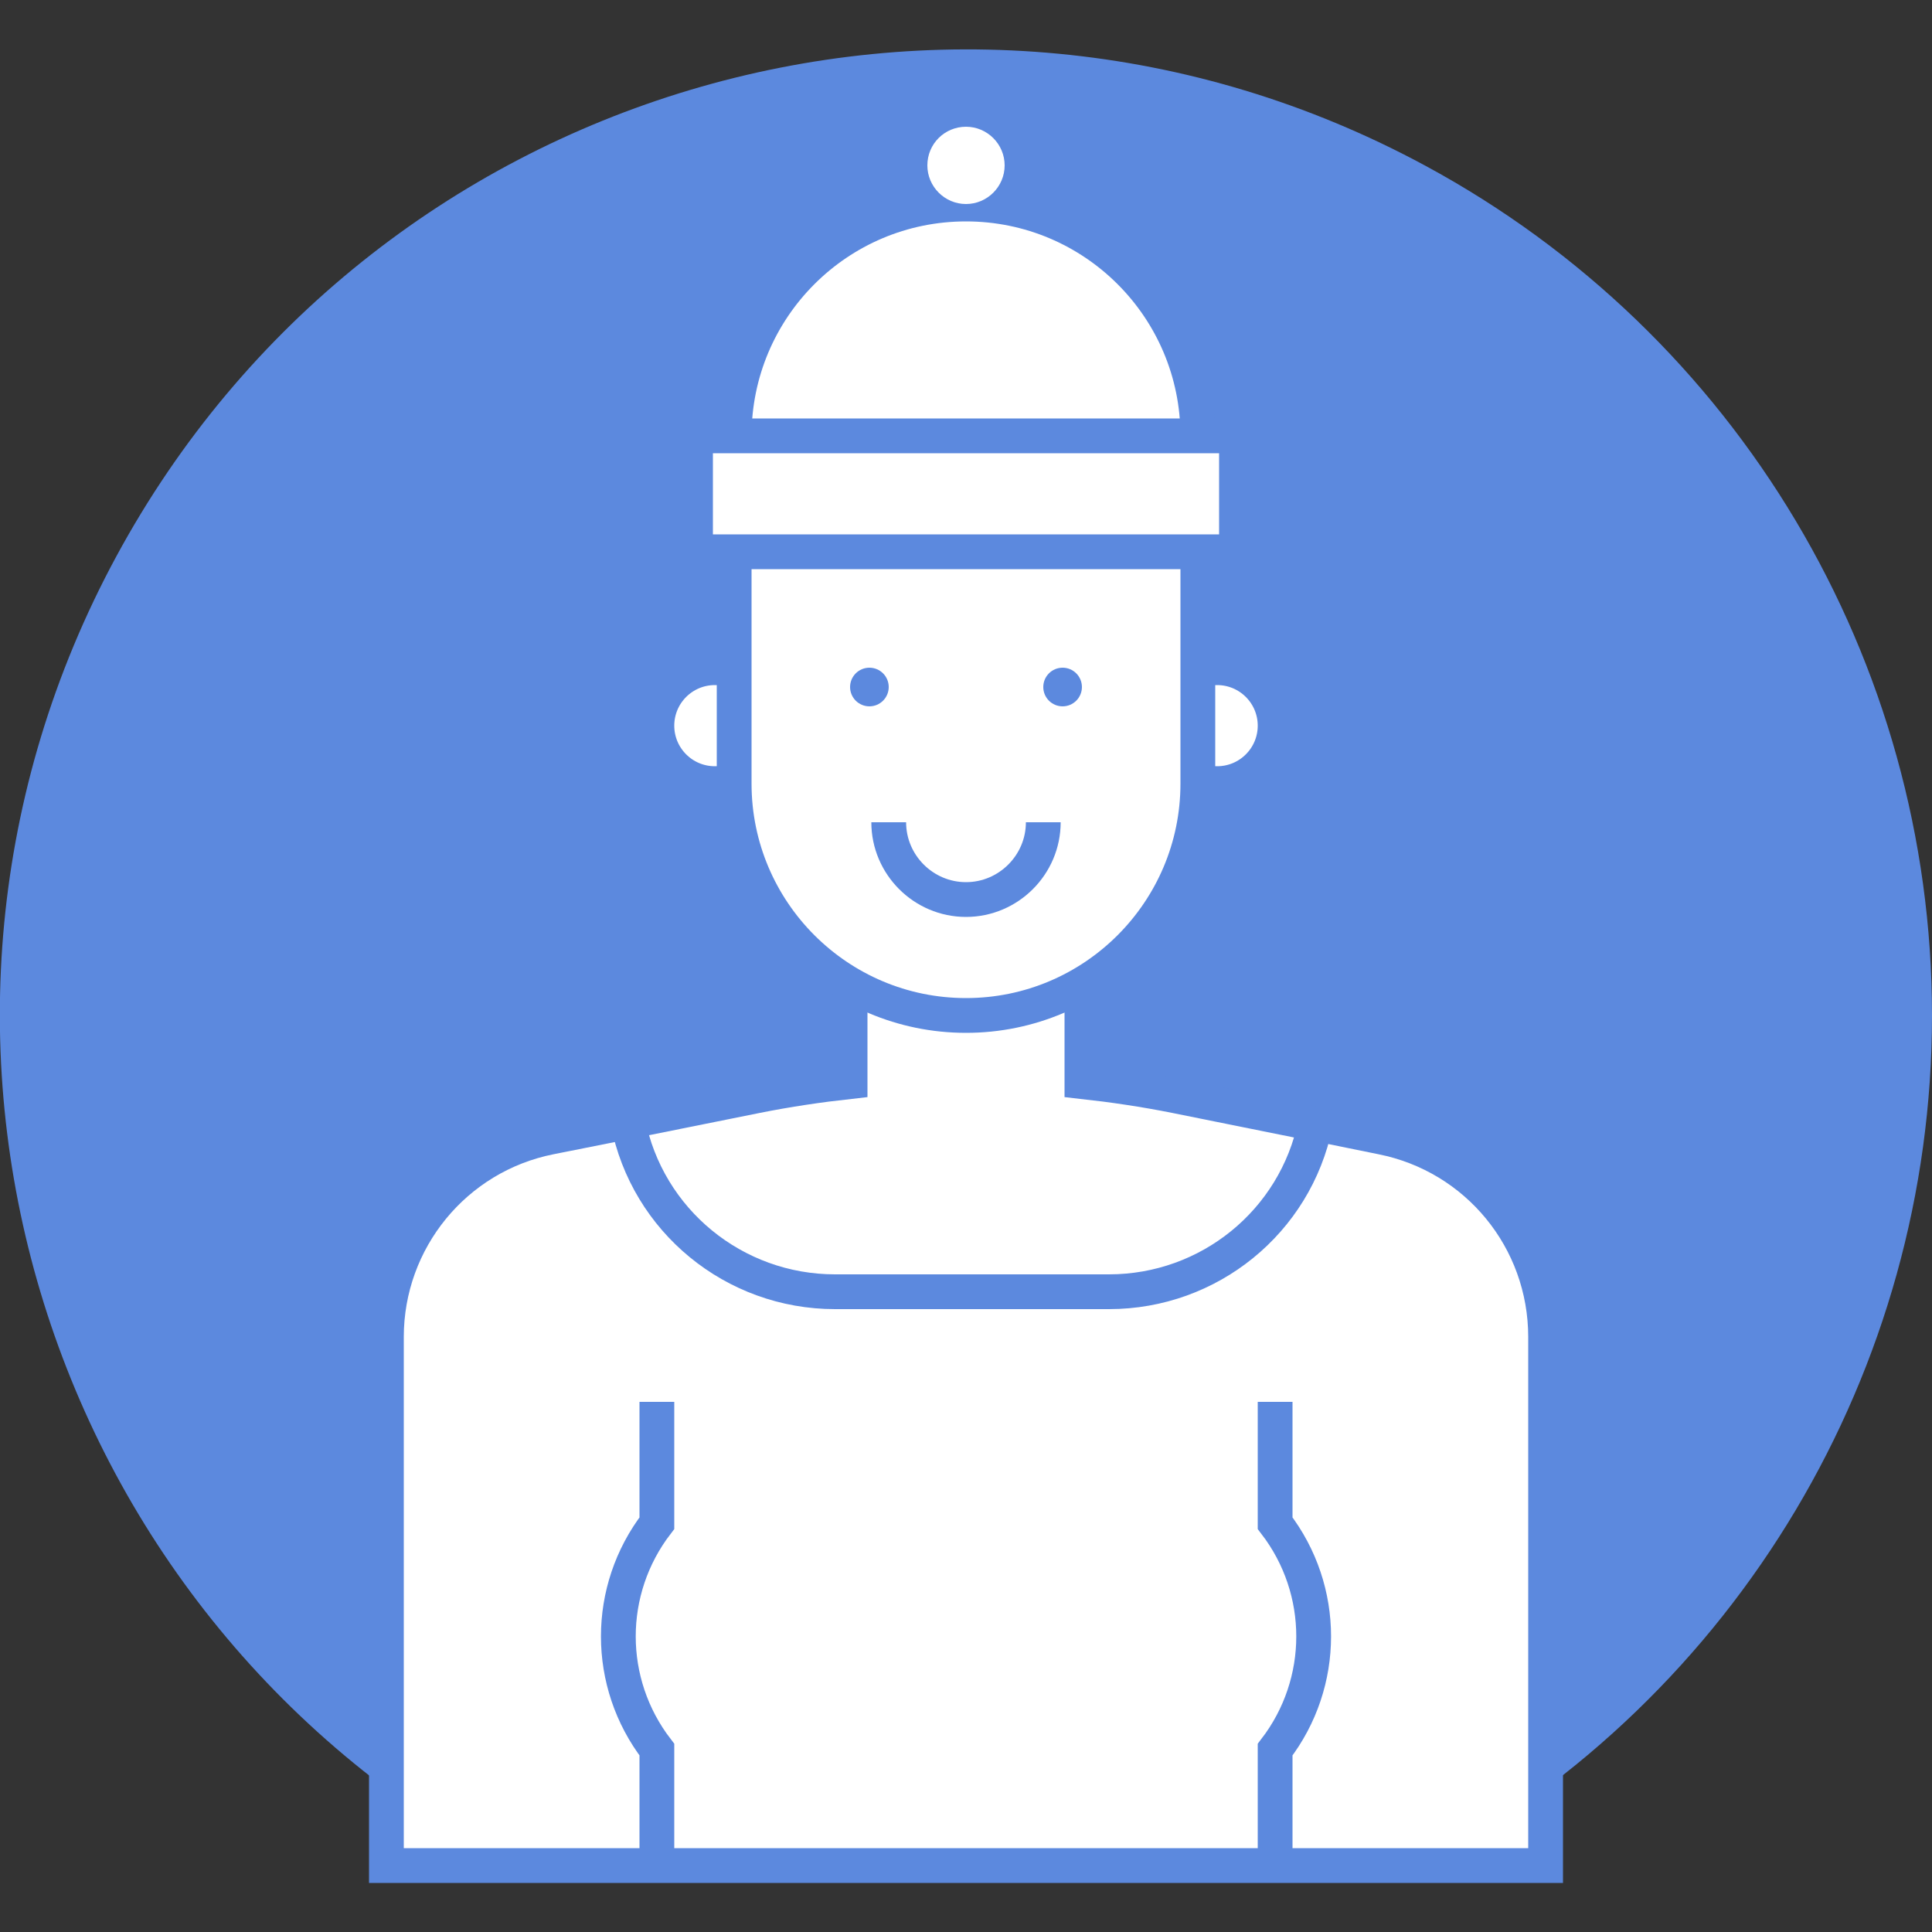 <!DOCTYPE svg PUBLIC "-//W3C//DTD SVG 1.1//EN" "http://www.w3.org/Graphics/SVG/1.1/DTD/svg11.dtd">
<!-- Uploaded to: SVG Repo, www.svgrepo.com, Transformed by: SVG Repo Mixer Tools -->
<svg width="800px" height="800px" viewBox="0 0 500 500" id="Layer_1" version="1.1" xml:space="preserve" xmlns="http://www.w3.org/2000/svg" xmlns:xlink="http://www.w3.org/1999/xlink" fill="#5c89de">
<rect x="0" y="0" width="500" height="500" fill="#333333" stroke="none"/>
<g id="SVGRepo_bgCarrier" stroke-width="0"/>
<g id="SVGRepo_tracerCarrier" stroke-linecap="round" stroke-linejoin="round"/>
<g id="SVGRepo_iconCarrier"> <style type="text/css"> .st0{fill:#5c89de;} .st1{fill:#FFFFFF;stroke:#5c89de;stroke-width:9;stroke-miterlimit:10;} .st2{fill:#ffffff;} </style> <title/> <g id="Layer_2_1_"> <g id="Layer_1-2"> <path class="st0" d="M500,262.8c0,91.8-50.4,176.3-131.1,220H131.1C9.7,417.1-35.6,265.4,30.1,144S247.4-22.8,368.9,42.9 C449.6,86.5,500,170.9,500,262.8z"/> <circle class="st1" cx="250" cy="112.8" r="60"/> <circle class="st1" cx="315" cy="187.8" r="15"/> <circle class="st1" cx="185" cy="187.8" r="15"/> <path class="st1" d="M400,346v136.8H100V346c0-25.1,17.7-46.8,42.4-51.7l20.1-4l33.3-6.7c35.8-7.1,72.6-7.1,108.4,0l36.2,7.2 l17.2,3.5C382.3,299.2,400,320.8,400,346z"/> <path class="st1" d="M304.2,283.6c-8-1.6-16.1-2.8-24.2-3.7v-37.1h-60v37.1c-8.1,0.9-16.2,2.1-24.2,3.7l-33.3,6.7 c5,25.6,27.5,44,53.6,44h70.9c25.9,0,48.2-18.1,53.4-43.4L304.2,283.6z"/> <path class="st1" d="M310,142.8v60c0,33.1-26.9,60-60,60l0,0c-33.1,0-60-26.9-60-60v-60"/> <rect class="st1" height="30" width="140" x="180" y="112.8"/> <circle class="st0" cx="275" cy="177.8" r="5"/> <circle class="st0" cx="225" cy="177.8" r="5"/> <path class="st1" d="M270,212.8L270,212.8c0,11-9,20-20,20c-11,0-20-9-20-20"/> <path class="st1" d="M330,362.8v31.4c13.3,17.3,13.3,41.3,0,58.6v30"/> <path class="st1" d="M170,362.8v31.4c-13.3,17.3-13.3,41.3,0,58.6v30"/> <path class="st2" d="M250,32.8L250,32.8c5.5,0,10,4.5,10,10l0,0c0,5.5-4.5,10-10,10l0,0c-5.5,0-10-4.5-10-10l0,0 C240,37.2,244.5,32.8,250,32.8z"/> </g> </g> </g>
</svg>